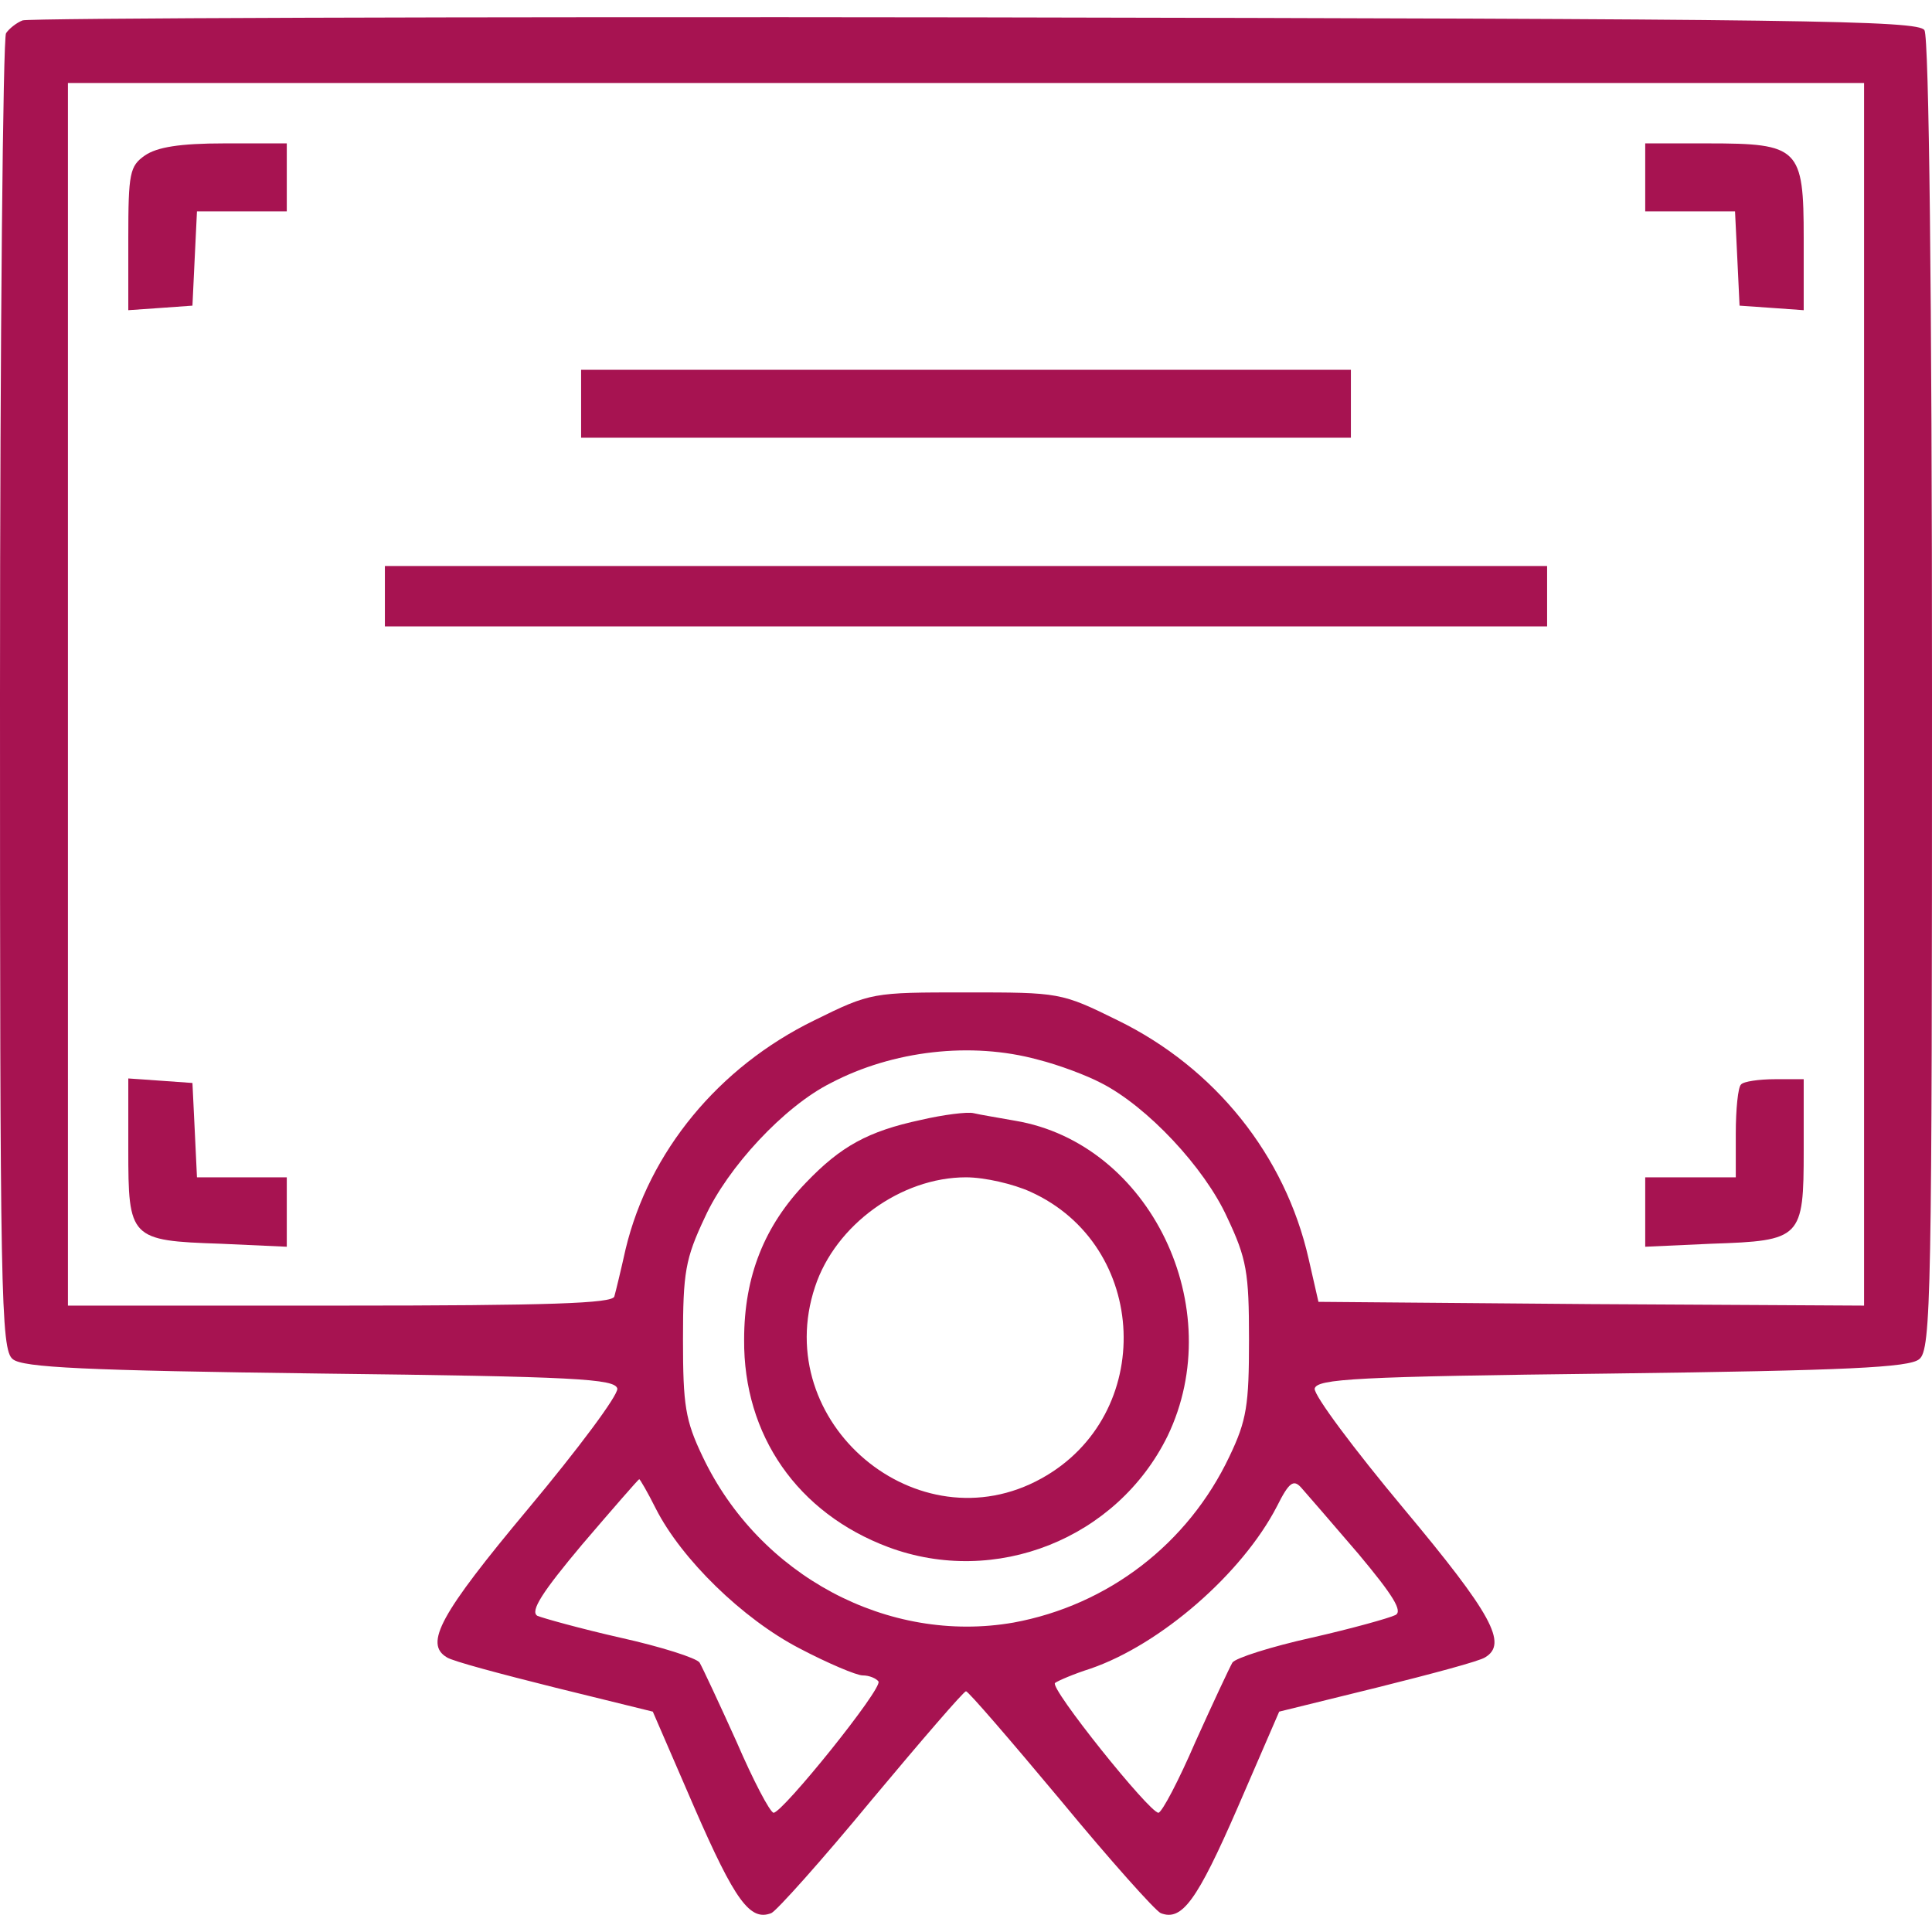 <svg width="151" height="151" viewBox="0 0 151 151" fill="none" xmlns="http://www.w3.org/2000/svg">
<g id="001-certificate" clip-path="url(#clip0_265_225)">
<g id="Group">
<path id="Vector" d="M1.77 1.593C1.298 1.77 0.708 2.241 0.472 2.595C0.236 2.949 0 26.248 0 54.325C0 101.158 0.059 105.523 1.003 106.231C1.77 106.88 6.665 107.116 25.009 107.352C45.064 107.588 48.072 107.765 48.249 108.531C48.308 109.062 45.182 113.25 41.289 117.91C34.388 126.168 33.149 128.468 34.919 129.53C35.332 129.825 39.107 130.827 43.353 131.889L51.022 133.777L54.266 141.268C57.451 148.582 58.63 150.174 60.282 149.525C60.695 149.349 64.234 145.397 68.127 140.678C72.02 136.018 75.323 132.184 75.5 132.184C75.677 132.184 78.98 136.018 82.873 140.678C86.766 145.397 90.305 149.349 90.718 149.525C92.37 150.174 93.549 148.582 96.734 141.268L99.978 133.777L107.646 131.889C111.893 130.827 115.668 129.825 116.081 129.53C117.851 128.468 116.612 126.168 109.711 117.91C105.818 113.25 102.692 109.062 102.751 108.531C102.928 107.765 105.936 107.588 125.991 107.352C144.335 107.116 149.23 106.88 149.997 106.231C150.941 105.523 151 101.158 151 54.325C151 23.181 150.764 2.89 150.41 2.359C149.938 1.593 140.973 1.475 76.267 1.357C35.803 1.298 2.241 1.416 1.77 1.593ZM145.691 54.266V102.043L124.339 101.925L103.046 101.748L102.279 98.386C100.45 90.305 94.965 83.463 87.356 79.747C82.932 77.564 82.814 77.564 75.5 77.564C68.186 77.564 68.068 77.564 63.644 79.747C56.153 83.404 50.727 90.01 48.898 97.619C48.544 99.212 48.131 100.922 48.013 101.335C47.836 101.866 43.059 102.043 26.543 102.043H5.309V54.266V6.488H75.5H145.691V54.266ZM81.103 82.814C82.755 83.227 84.938 84.053 86.058 84.643C89.656 86.471 94.139 91.249 95.909 95.142C97.442 98.386 97.619 99.448 97.619 104.697C97.619 109.829 97.442 111.009 96.085 113.84C92.841 120.682 86.589 125.46 79.216 126.816C69.425 128.527 59.338 123.159 54.914 113.84C53.558 111.009 53.381 109.829 53.381 104.697C53.381 99.448 53.558 98.386 55.091 95.142C56.861 91.249 61.285 86.471 64.942 84.643C69.778 82.106 75.913 81.398 81.103 82.814ZM51.257 117.91C53.263 121.862 58.041 126.522 62.465 128.822C64.706 130.002 66.947 130.945 67.419 130.945C67.95 130.945 68.481 131.181 68.658 131.417C69.012 131.948 61.167 141.681 60.459 141.681C60.164 141.622 58.866 139.144 57.569 136.136C56.212 133.128 54.914 130.356 54.678 129.943C54.443 129.589 51.67 128.704 48.485 127.996C45.359 127.288 42.41 126.463 41.997 126.286C41.407 125.932 42.41 124.398 45.477 120.741C47.895 117.91 49.901 115.609 49.96 115.609C50.019 115.609 50.609 116.612 51.257 117.91ZM106.172 121.449C108.885 124.693 109.652 125.932 109.062 126.227C108.59 126.463 105.641 127.288 102.515 127.996C99.33 128.704 96.557 129.589 96.322 129.943C96.085 130.356 94.788 133.128 93.431 136.136C92.134 139.144 90.836 141.622 90.541 141.681C89.833 141.681 81.988 131.889 82.46 131.535C82.696 131.358 83.935 130.827 85.232 130.415C90.718 128.527 97.088 122.982 99.802 117.733C100.745 115.845 101.099 115.609 101.689 116.258C102.102 116.73 104.107 119.031 106.172 121.449Z" fill="#A71351"/>
<path id="Vector_2" d="M11.325 12.151C10.145 12.977 10.027 13.508 10.027 18.639V24.243L12.564 24.066L15.041 23.889L15.218 20.173L15.395 16.516H18.875H22.414V13.861V11.207H17.518C14.038 11.207 12.269 11.502 11.325 12.151Z" fill="#A71351"/>
<path id="Vector_3" d="M128.586 13.861V16.516H132.125H135.605L135.782 20.173L135.959 23.889L138.495 24.066L140.973 24.243V18.639C140.973 11.561 140.619 11.207 133.482 11.207H128.586V13.861Z" fill="#A71351"/>
<path id="Vector_4" d="M45.418 31.557V34.211H75.5H105.582V31.557V28.902H75.5H45.418V31.557Z" fill="#A71351"/>
<path id="Vector_5" d="M30.082 46.598V48.957H75.5H120.918V46.598V44.238H75.5H30.082V46.598Z" fill="#A71351"/>
<path id="Vector_6" d="M10.027 89.833C10.027 96.794 10.145 96.971 17.223 97.206L22.414 97.442V94.729V92.016H18.875H15.395L15.218 88.3L15.041 84.643L12.564 84.466L10.027 84.289V89.833Z" fill="#A71351"/>
<path id="Vector_7" d="M136.077 84.761C135.841 84.938 135.664 86.707 135.664 88.595V92.016H132.125H128.586V94.729V97.442L133.777 97.206C140.796 96.971 140.973 96.794 140.973 89.892V84.348H138.731C137.493 84.348 136.254 84.525 136.077 84.761Z" fill="#A71351"/>
<path id="Vector_8" d="M71.961 87.533C67.832 88.418 65.709 89.597 62.995 92.429C59.751 95.791 58.159 99.743 58.159 104.697C58.1 112.188 62.346 118.264 69.425 120.918C77.8 124.044 87.297 120.269 91.249 112.247C96.085 102.22 89.892 89.361 79.334 87.592C78.036 87.356 76.562 87.12 76.09 87.002C75.618 86.884 73.73 87.12 71.961 87.533ZM80.514 93.136C89.833 97.324 90.364 110.596 81.398 115.55C71.725 120.918 60.164 111.186 63.703 100.568C65.296 95.732 70.427 92.016 75.5 92.016C76.975 92.016 79.216 92.546 80.514 93.136Z" fill="#A71351"/>
</g>
</g>
<defs>
<clipPath id="clip0_265_225">
<rect width="151" height="151" fill="white"/>
</clipPath>
</defs>
</svg>
